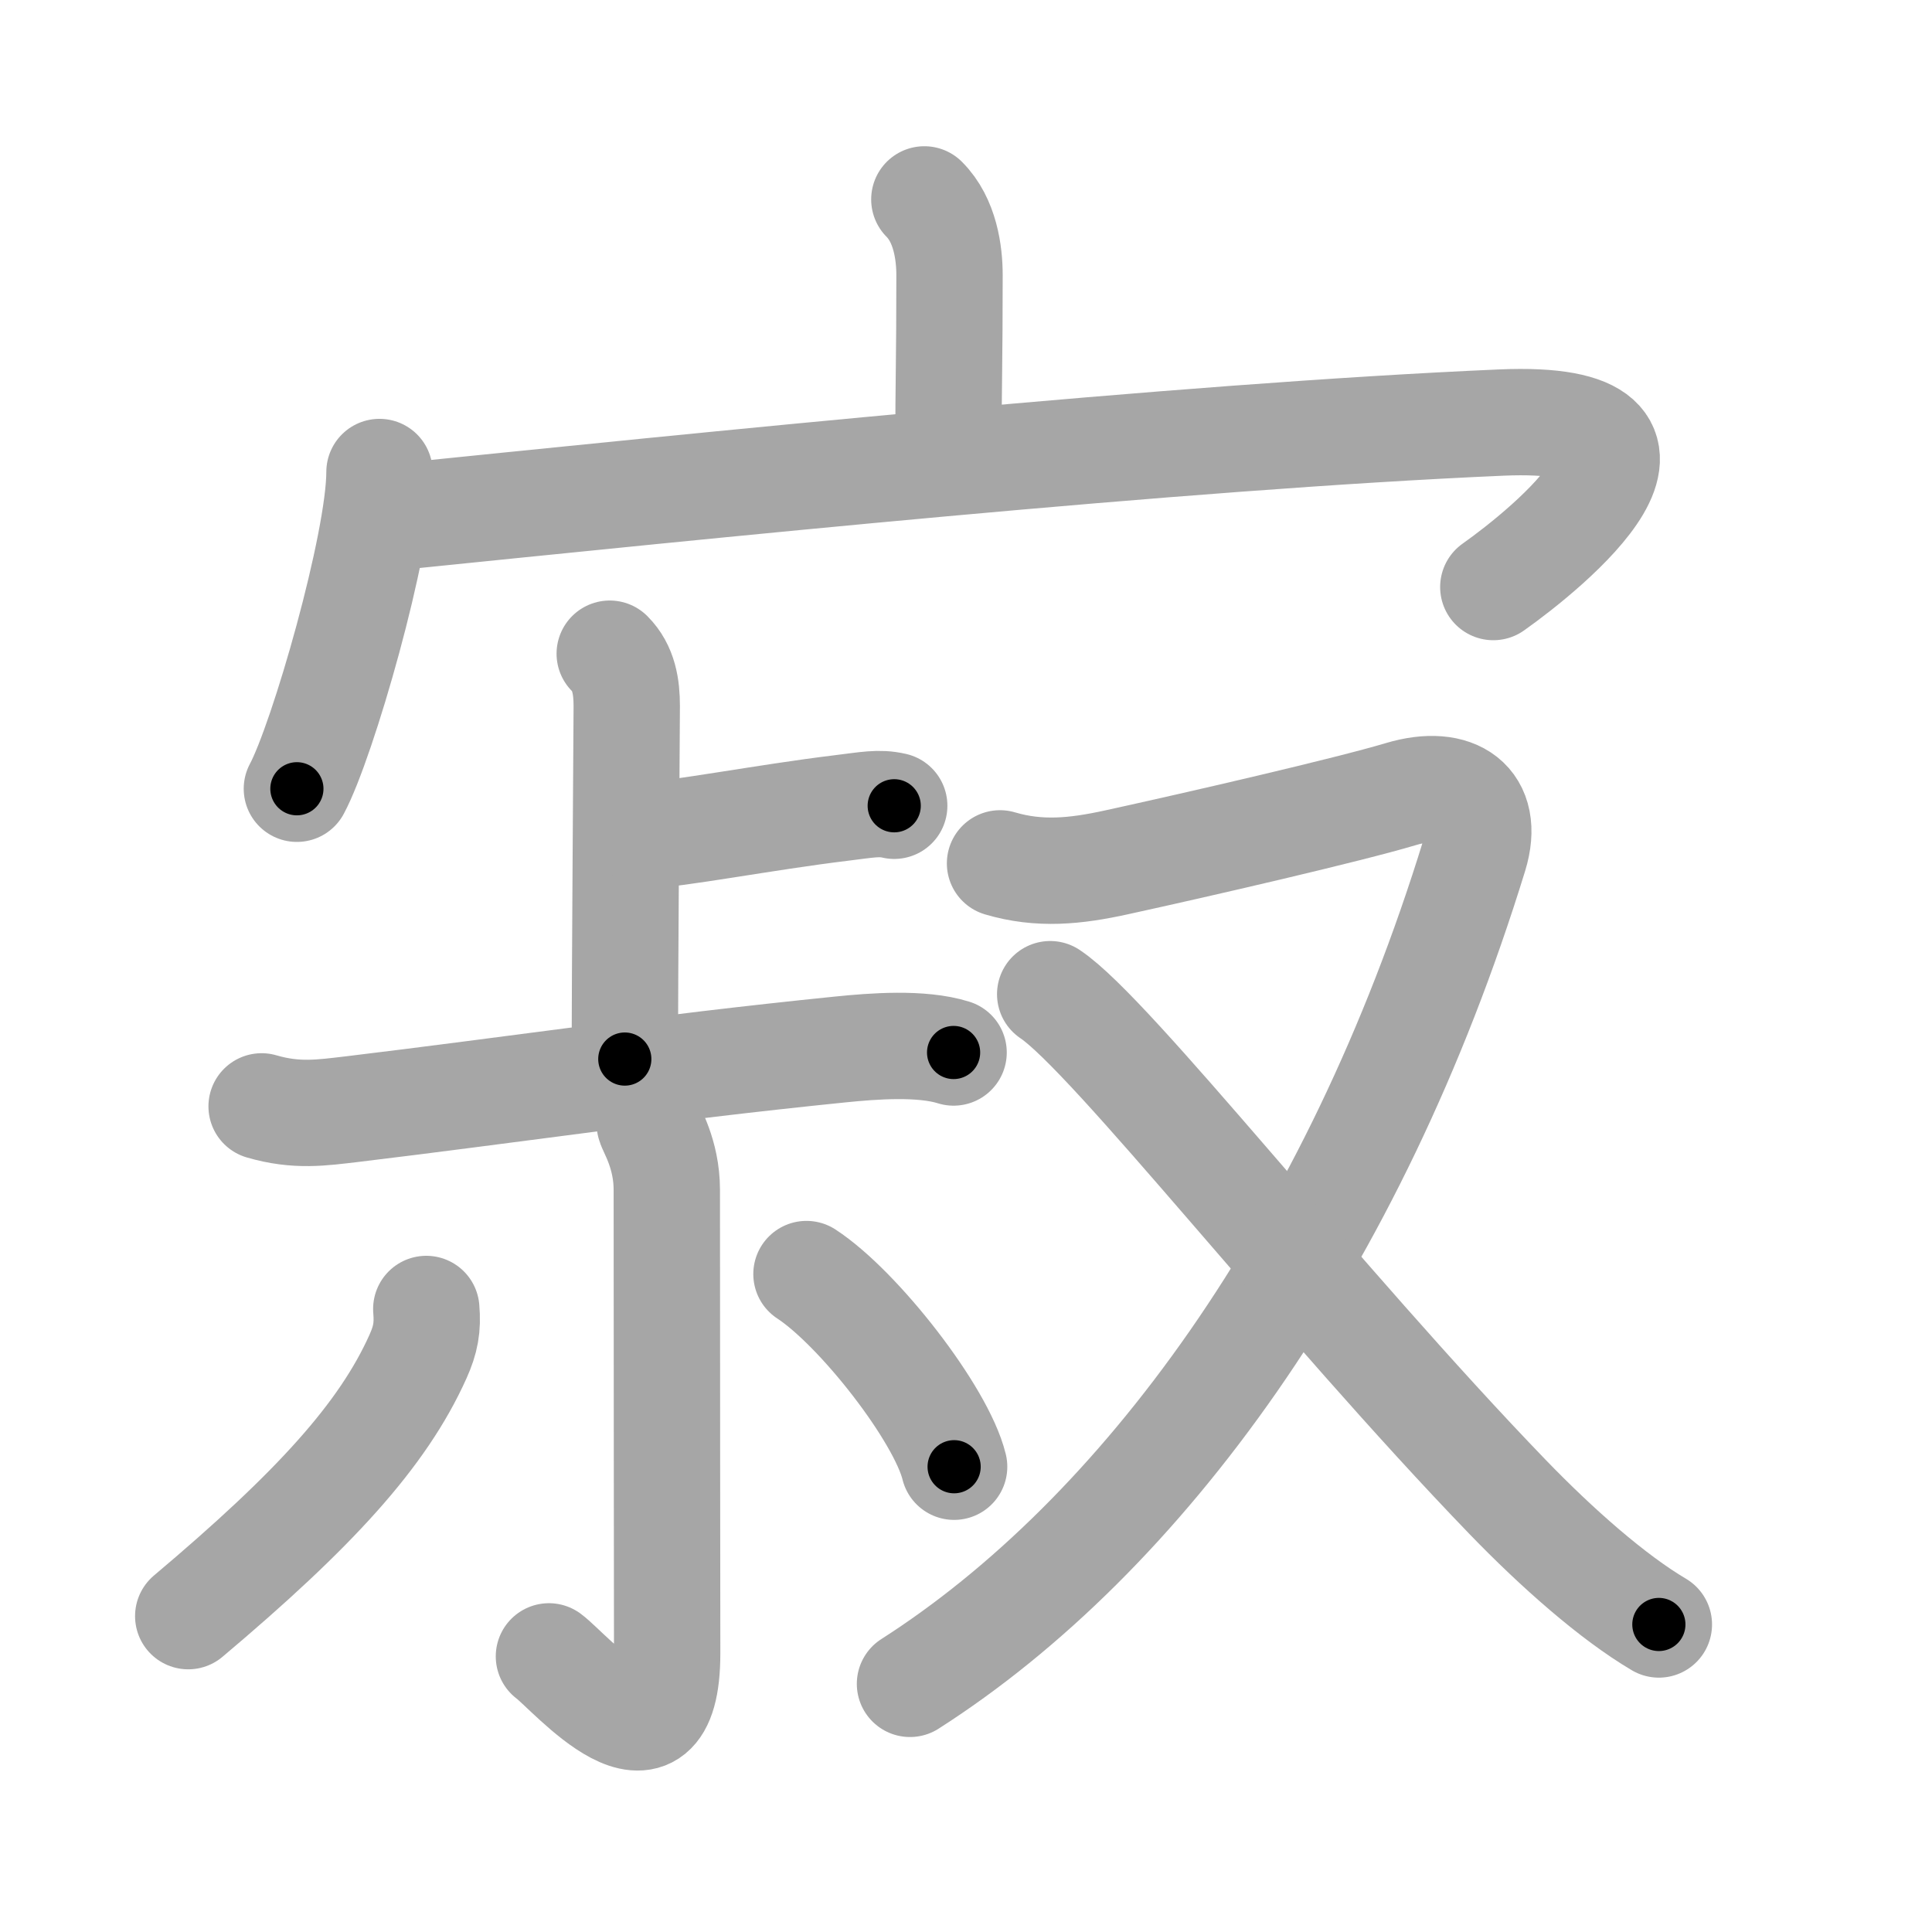 <svg xmlns="http://www.w3.org/2000/svg" viewBox="0 0 109 109" id="5bc2"><g fill="none" stroke="#a6a6a6" stroke-width="6" stroke-linecap="round" stroke-linejoin="round"><g><g><path d="M52.15,11.25c1.18,1.18,1.42,3.03,1.42,4.27c0,4.85-0.06,6.06-0.06,9.6" /><g><path d="M21.41,26.63c0,4.04-3.21,15.17-4.66,17.87" /><path d="M21.71,29.23c18.17-1.85,44.79-4.6,62.99-5.39c12.06-0.52,2.55,7.16-0.45,9.28" /></g></g><g p4:phon="叔" xmlns:p4="http://kanjivg.tagaini.net"><g><g><g><path d="M34.4,36.88c0.8,0.8,0.96,1.87,0.96,2.96c0,0.42-0.11,16.15-0.11,19.91" /><path d="M36.5,47.11c1.42,0,6.79-1.02,10.93-1.52c1.48-0.18,2.16-0.33,3.02-0.13" /></g><g><path d="M14.76,62.42c1.98,0.58,3.42,0.35,5.07,0.16c8.99-1.08,17.3-2.33,27.57-3.37c1.87-0.19,4.59-0.4,6.4,0.17" /></g></g><g><path d="M36.66,63.41c0.07,0.32,0.96,1.67,0.96,3.72c0,10.68,0.02,22.81,0.02,26.15c0,7.58-5.52,1.01-6.67,0.17" /><path d="M24.05,73.85c0.09,1.04-0.04,1.73-0.47,2.69c-1.99,4.43-5.84,8.64-12.96,14.64" /><path d="M45.5,71.88c2.94,1.92,7.6,7.89,8.33,10.87" /></g></g><g><path d="M56.42,48.71c2.23,0.66,4.26,0.45,6.58-0.06c4.62-1.01,13.07-2.96,16.04-3.85c3.08-0.92,5.05,0.47,4.14,3.45C76.38,70.34,64.37,86.67,51.34,95" /><path d="M59.25,56.09c3.45,2.3,15.11,17.28,25.8,28.36c2.82,2.92,5.95,5.67,8.54,7.2" /></g></g></g></g><g fill="none" stroke="#000" stroke-width="3" stroke-linecap="round" stroke-linejoin="round"><path d="M52.15,11.25c1.18,1.18,1.42,3.03,1.42,4.27c0,4.85-0.06,6.06-0.06,9.6" stroke-dasharray="14.216" stroke-dashoffset="14.216"><animate attributeName="stroke-dashoffset" values="14.216;14.216;0" dur="0.284s" fill="freeze" begin="0s;5bc2.click" /></path><path d="M21.41,26.63c0,4.04-3.21,15.17-4.66,17.87" stroke-dasharray="18.547" stroke-dashoffset="18.547"><animate attributeName="stroke-dashoffset" values="18.547" fill="freeze" begin="5bc2.click" /><animate attributeName="stroke-dashoffset" values="18.547;18.547;0" keyTimes="0;0.606;1" dur="0.469s" fill="freeze" begin="0s;5bc2.click" /></path><path d="M21.71,29.23c18.17-1.85,44.79-4.6,62.99-5.39c12.06-0.52,2.55,7.16-0.45,9.28" stroke-dasharray="80.011" stroke-dashoffset="80.011"><animate attributeName="stroke-dashoffset" values="80.011" fill="freeze" begin="5bc2.click" /><animate attributeName="stroke-dashoffset" values="80.011;80.011;0" keyTimes="0;0.438;1" dur="1.071s" fill="freeze" begin="0s;5bc2.click" /></path><path d="M34.4,36.88c0.8,0.8,0.96,1.87,0.96,2.96c0,0.42-0.11,16.15-0.11,19.91" stroke-dasharray="23.111" stroke-dashoffset="23.111"><animate attributeName="stroke-dashoffset" values="23.111" fill="freeze" begin="5bc2.click" /><animate attributeName="stroke-dashoffset" values="23.111;23.111;0" keyTimes="0;0.823;1" dur="1.302s" fill="freeze" begin="0s;5bc2.click" /></path><path d="M36.5,47.11c1.42,0,6.79-1.02,10.93-1.52c1.48-0.18,2.16-0.33,3.02-0.13" stroke-dasharray="14.08" stroke-dashoffset="14.08"><animate attributeName="stroke-dashoffset" values="14.08" fill="freeze" begin="5bc2.click" /><animate attributeName="stroke-dashoffset" values="14.08;14.08;0" keyTimes="0;0.822;1" dur="1.584s" fill="freeze" begin="0s;5bc2.click" /></path><path d="M14.76,62.42c1.98,0.58,3.42,0.35,5.07,0.16c8.99-1.08,17.3-2.33,27.57-3.37c1.87-0.19,4.59-0.4,6.4,0.17" stroke-dasharray="39.334" stroke-dashoffset="39.334"><animate attributeName="stroke-dashoffset" values="39.334" fill="freeze" begin="5bc2.click" /><animate attributeName="stroke-dashoffset" values="39.334;39.334;0" keyTimes="0;0.801;1" dur="1.977s" fill="freeze" begin="0s;5bc2.click" /></path><path d="M36.66,63.41c0.07,0.32,0.96,1.67,0.96,3.72c0,10.68,0.02,22.81,0.02,26.15c0,7.58-5.52,1.01-6.67,0.17" stroke-dasharray="40.605" stroke-dashoffset="40.605"><animate attributeName="stroke-dashoffset" values="40.605" fill="freeze" begin="5bc2.click" /><animate attributeName="stroke-dashoffset" values="40.605;40.605;0" keyTimes="0;0.83;1" dur="2.383s" fill="freeze" begin="0s;5bc2.click" /></path><path d="M24.05,73.85c0.09,1.04-0.04,1.73-0.47,2.69c-1.99,4.43-5.84,8.64-12.96,14.64" stroke-dasharray="22.478" stroke-dashoffset="22.478"><animate attributeName="stroke-dashoffset" values="22.478" fill="freeze" begin="5bc2.click" /><animate attributeName="stroke-dashoffset" values="22.478;22.478;0" keyTimes="0;0.914;1" dur="2.608s" fill="freeze" begin="0s;5bc2.click" /></path><path d="M45.5,71.88c2.94,1.92,7.6,7.89,8.33,10.87" stroke-dasharray="13.879" stroke-dashoffset="13.879"><animate attributeName="stroke-dashoffset" values="13.879" fill="freeze" begin="5bc2.click" /><animate attributeName="stroke-dashoffset" values="13.879;13.879;0" keyTimes="0;0.904;1" dur="2.886s" fill="freeze" begin="0s;5bc2.click" /></path><path d="M56.42,48.71c2.23,0.66,4.26,0.45,6.58-0.06c4.62-1.01,13.07-2.96,16.04-3.85c3.08-0.92,5.05,0.47,4.14,3.45C76.38,70.34,64.37,86.67,51.34,95" stroke-dasharray="87.998" stroke-dashoffset="87.998"><animate attributeName="stroke-dashoffset" values="87.998" fill="freeze" begin="5bc2.click" /><animate attributeName="stroke-dashoffset" values="87.998;87.998;0" keyTimes="0;0.813;1" dur="3.548s" fill="freeze" begin="0s;5bc2.click" /></path><path d="M59.25,56.09c3.45,2.3,15.11,17.28,25.8,28.36c2.82,2.92,5.95,5.67,8.54,7.2" stroke-dasharray="49.567" stroke-dashoffset="49.567"><animate attributeName="stroke-dashoffset" values="49.567" fill="freeze" begin="5bc2.click" /><animate attributeName="stroke-dashoffset" values="49.567;49.567;0" keyTimes="0;0.877;1" dur="4.044s" fill="freeze" begin="0s;5bc2.click" /></path></g></svg>